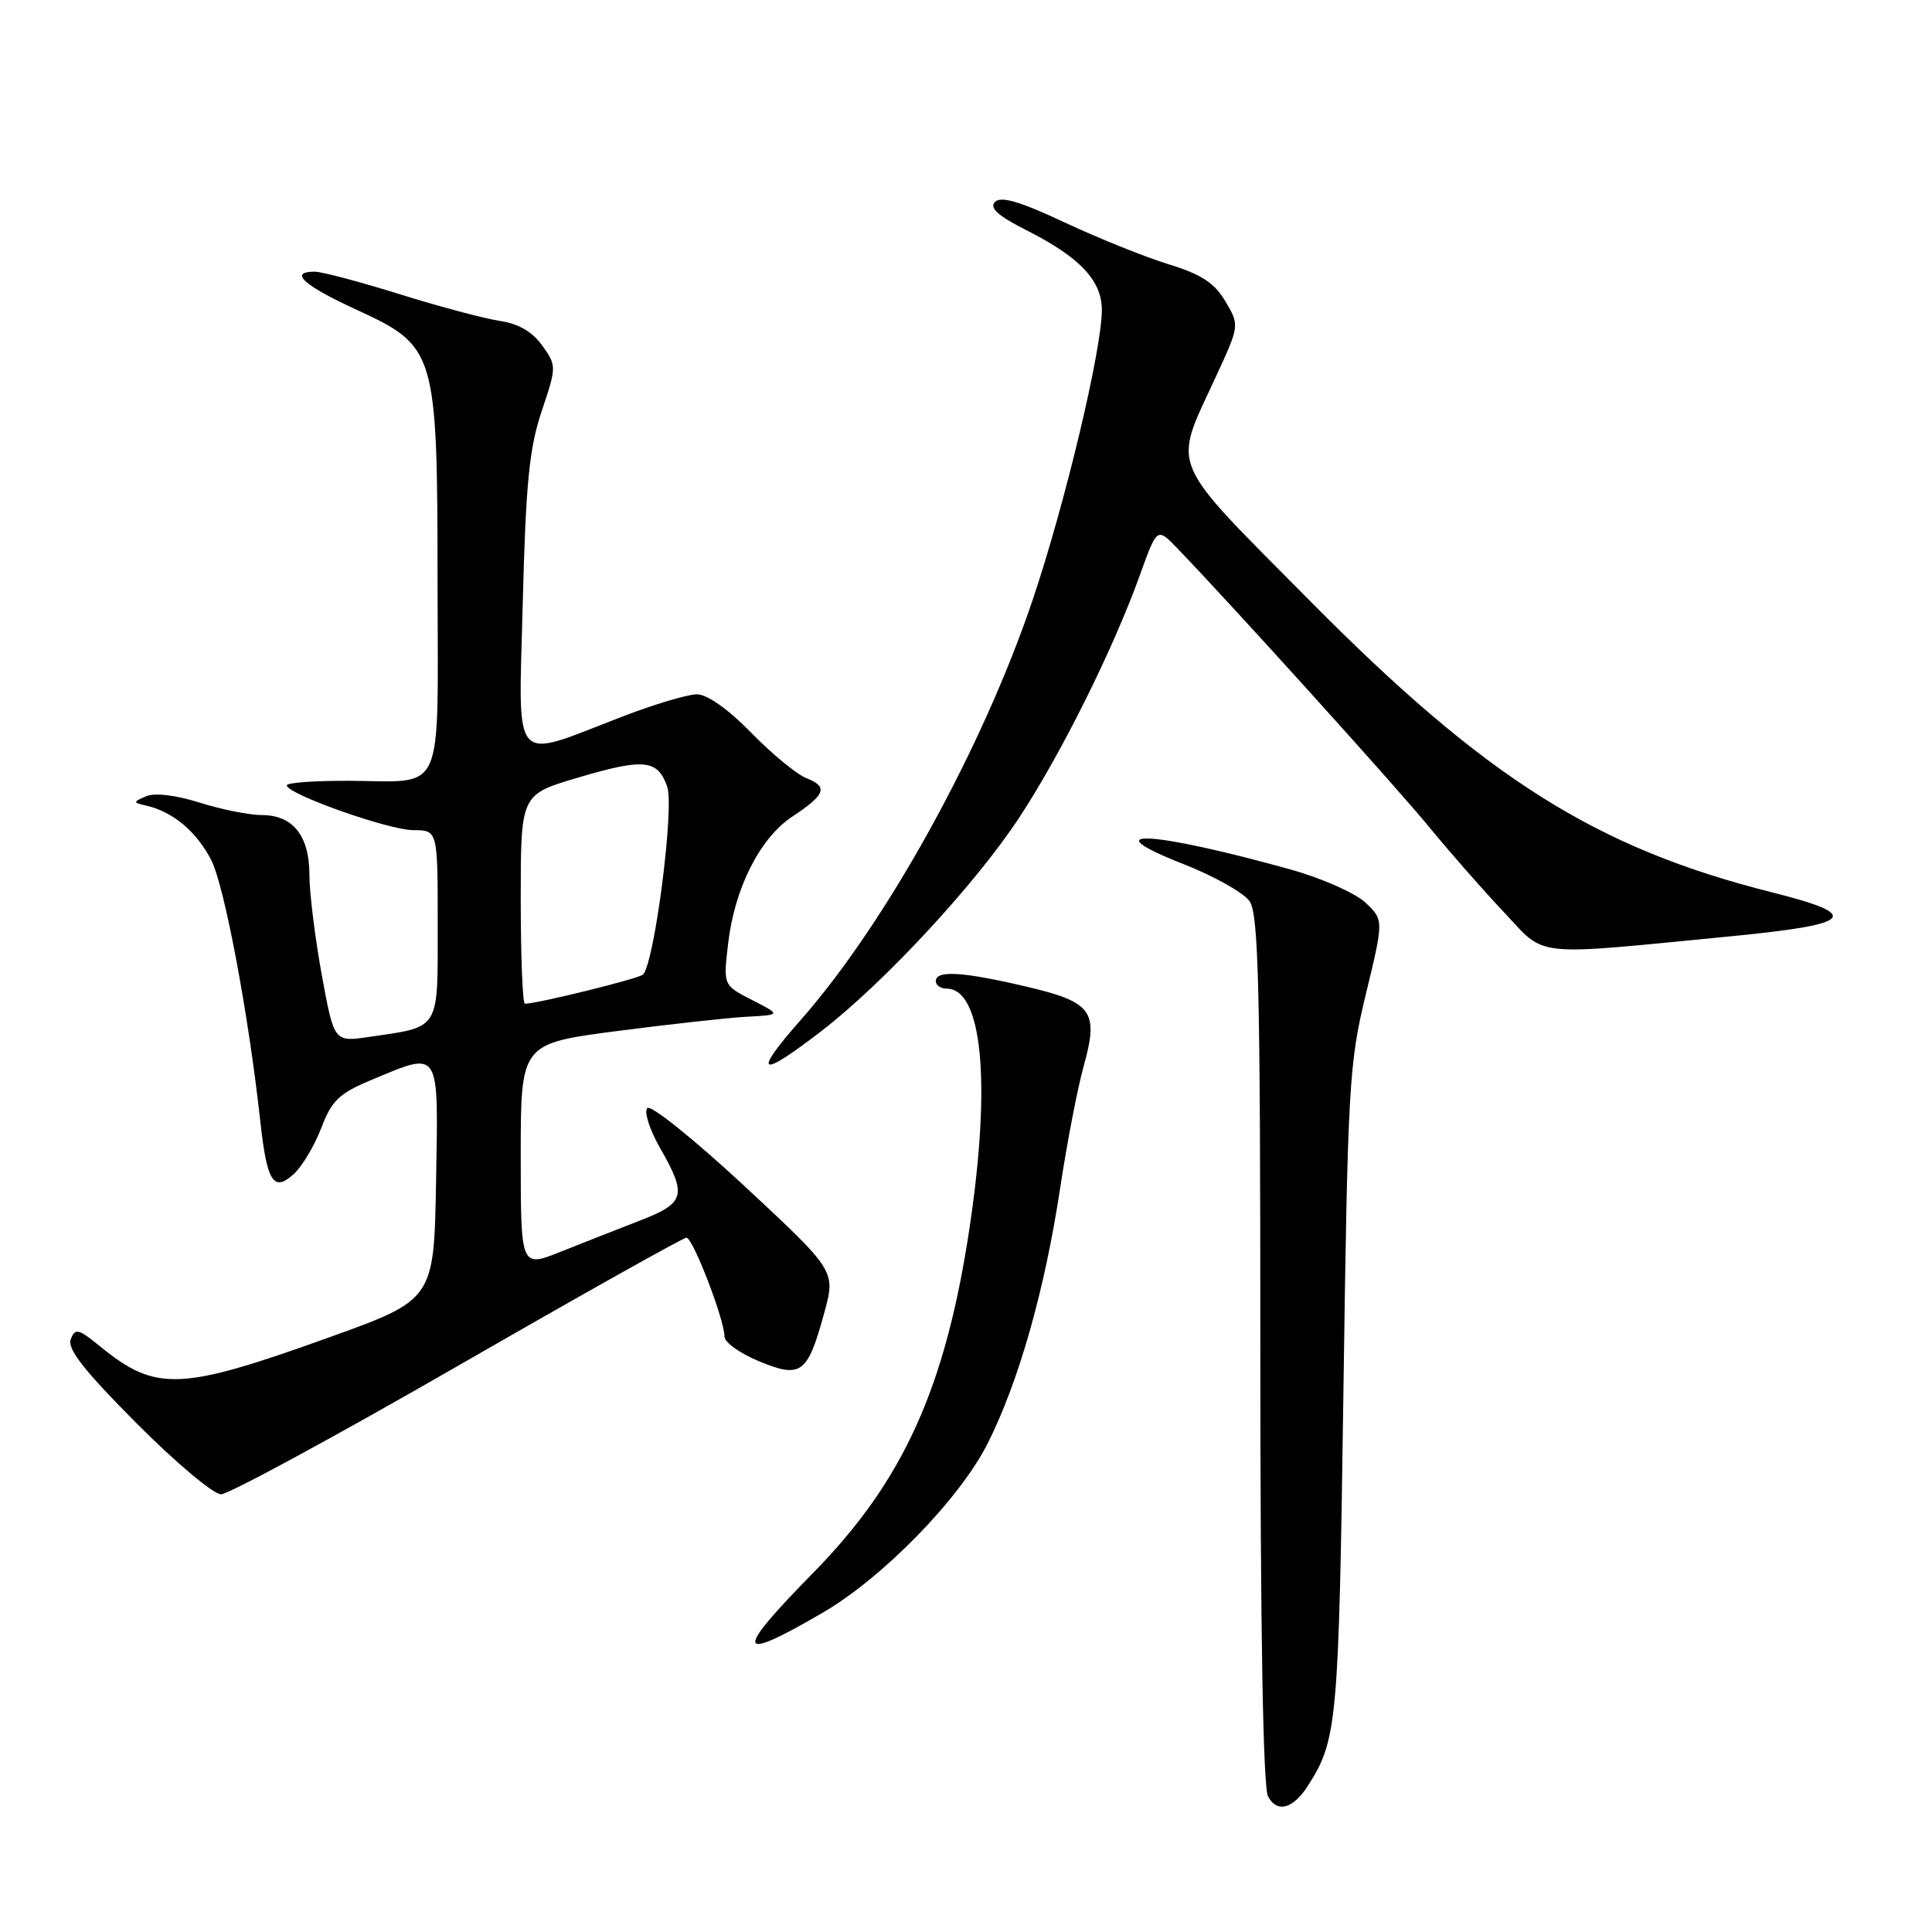 <?xml version="1.0" encoding="UTF-8" standalone="no"?>
<!DOCTYPE svg PUBLIC "-//W3C//DTD SVG 1.1//EN" "http://www.w3.org/Graphics/SVG/1.1/DTD/svg11.dtd" >
<svg xmlns="http://www.w3.org/2000/svg" xmlns:xlink="http://www.w3.org/1999/xlink" version="1.1" viewBox="0 0 256 256">
 <g >
 <path fill="currentColor"
d=" M 173.27 236.67 C 177.20 230.57 177.39 228.44 178.01 184.50 C 178.58 143.81 178.74 140.97 180.99 131.70 C 183.36 121.91 183.36 121.91 180.93 119.60 C 179.59 118.34 175.13 116.36 171.00 115.21 C 152.54 110.07 144.52 109.67 156.85 114.51 C 160.87 116.09 164.79 118.29 165.57 119.41 C 166.77 121.11 167.00 130.77 167.00 178.79 C 167.00 215.68 167.36 236.81 168.02 238.03 C 169.21 240.26 171.31 239.71 173.27 236.67 Z  M 109.00 213.70 C 116.97 209.06 127.16 198.62 130.86 191.28 C 134.97 183.14 138.42 171.00 140.47 157.47 C 141.38 151.44 142.79 144.13 143.60 141.24 C 145.62 133.96 144.75 132.77 135.82 130.69 C 127.53 128.75 124.00 128.54 124.00 130.00 C 124.00 130.55 124.65 131.00 125.44 131.00 C 130.15 131.00 131.35 143.36 128.50 162.50 C 125.32 183.83 119.72 196.23 107.76 208.40 C 97.18 219.17 97.47 220.41 109.00 213.70 Z  M 60.65 181.00 C 76.89 171.65 90.53 164.00 90.96 164.00 C 91.81 164.00 96.00 174.87 96.00 177.10 C 96.01 177.87 98.07 179.35 100.59 180.38 C 106.16 182.68 107.01 182.05 109.22 173.95 C 110.73 168.41 110.73 168.41 98.68 157.19 C 92.05 151.03 86.24 146.36 85.78 146.82 C 85.31 147.29 86.06 149.66 87.45 152.09 C 91.07 158.42 90.80 159.41 84.75 161.75 C 81.86 162.87 77.14 164.73 74.25 165.88 C 69.00 167.97 69.00 167.97 69.00 153.13 C 69.00 138.29 69.00 138.29 81.75 136.62 C 88.76 135.71 96.53 134.85 99.00 134.72 C 103.50 134.48 103.50 134.48 99.66 132.51 C 95.83 130.55 95.83 130.55 96.48 125.02 C 97.34 117.67 100.70 111.03 105.00 108.19 C 109.40 105.29 109.77 104.25 106.83 103.10 C 105.55 102.59 102.27 99.89 99.54 97.09 C 96.51 93.98 93.71 92.00 92.35 92.00 C 91.13 92.00 86.70 93.32 82.52 94.93 C 67.55 100.69 68.71 102.02 69.27 79.85 C 69.67 64.04 70.13 59.40 71.77 54.50 C 73.76 48.57 73.76 48.47 71.85 45.79 C 70.55 43.96 68.70 42.89 66.21 42.52 C 64.17 42.21 58.20 40.62 52.95 38.98 C 47.70 37.34 42.63 36.00 41.70 36.00 C 38.24 36.00 40.19 37.79 47.11 40.98 C 57.81 45.91 57.95 46.38 57.98 77.28 C 58.00 105.97 59.10 103.52 46.25 103.46 C 41.71 103.44 38.00 103.71 38.00 104.06 C 38.00 105.21 51.51 110.00 54.77 110.00 C 58.00 110.00 58.00 110.00 58.00 122.52 C 58.00 136.69 58.42 136.01 48.88 137.40 C 44.27 138.08 44.27 138.08 42.63 129.15 C 41.74 124.23 41.00 118.29 41.00 115.94 C 41.00 110.74 38.82 108.00 34.68 108.00 C 33.03 108.00 29.32 107.26 26.45 106.35 C 23.28 105.35 20.48 105.02 19.36 105.51 C 17.58 106.28 17.58 106.33 19.46 106.77 C 22.96 107.59 26.08 110.23 28.00 113.99 C 29.75 117.42 32.95 134.50 34.49 148.57 C 35.37 156.61 36.24 158.00 38.90 155.59 C 40.02 154.58 41.66 151.83 42.57 149.47 C 43.96 145.81 44.94 144.88 49.23 143.09 C 58.42 139.27 58.09 138.75 57.78 156.61 C 57.50 172.22 57.50 172.22 43.50 177.25 C 23.84 184.31 20.66 184.43 13.26 178.40 C 10.38 176.05 9.96 175.95 9.37 177.47 C 8.89 178.73 11.19 181.66 18.09 188.59 C 23.24 193.77 28.28 198.00 29.29 198.00 C 30.29 198.00 44.40 190.35 60.65 181.00 Z  M 108.83 136.63 C 117.17 130.20 129.37 117.03 135.13 108.22 C 140.70 99.71 147.53 85.96 151.05 76.18 C 153.32 69.86 153.32 69.86 156.03 72.68 C 163.43 80.38 185.08 104.34 189.36 109.57 C 192.03 112.83 196.48 117.91 199.26 120.85 C 204.98 126.92 202.57 126.67 229.47 124.05 C 245.68 122.47 246.80 121.26 234.84 118.25 C 211.52 112.39 196.92 103.19 173.66 79.70 C 154.50 60.36 155.36 62.40 161.14 49.85 C 164.25 43.11 164.25 43.11 162.37 39.93 C 160.93 37.49 159.19 36.35 154.82 35.01 C 151.70 34.05 145.50 31.55 141.04 29.46 C 135.18 26.71 132.64 25.96 131.85 26.75 C 131.06 27.54 132.21 28.58 136.00 30.50 C 143.11 34.10 146.00 37.17 146.00 41.08 C 146.00 46.32 141.14 66.70 136.85 79.44 C 130.20 99.17 117.46 122.26 106.10 135.15 C 99.63 142.50 100.56 143.00 108.83 136.63 Z  M 69.00 119.15 C 69.00 105.29 69.00 105.29 76.48 103.07 C 85.34 100.44 87.14 100.62 88.41 104.24 C 89.38 106.99 86.70 127.75 85.19 129.14 C 84.60 129.69 71.18 133.00 69.55 133.00 C 69.25 133.00 69.00 126.77 69.00 119.15 Z "/>
</g>
</svg>